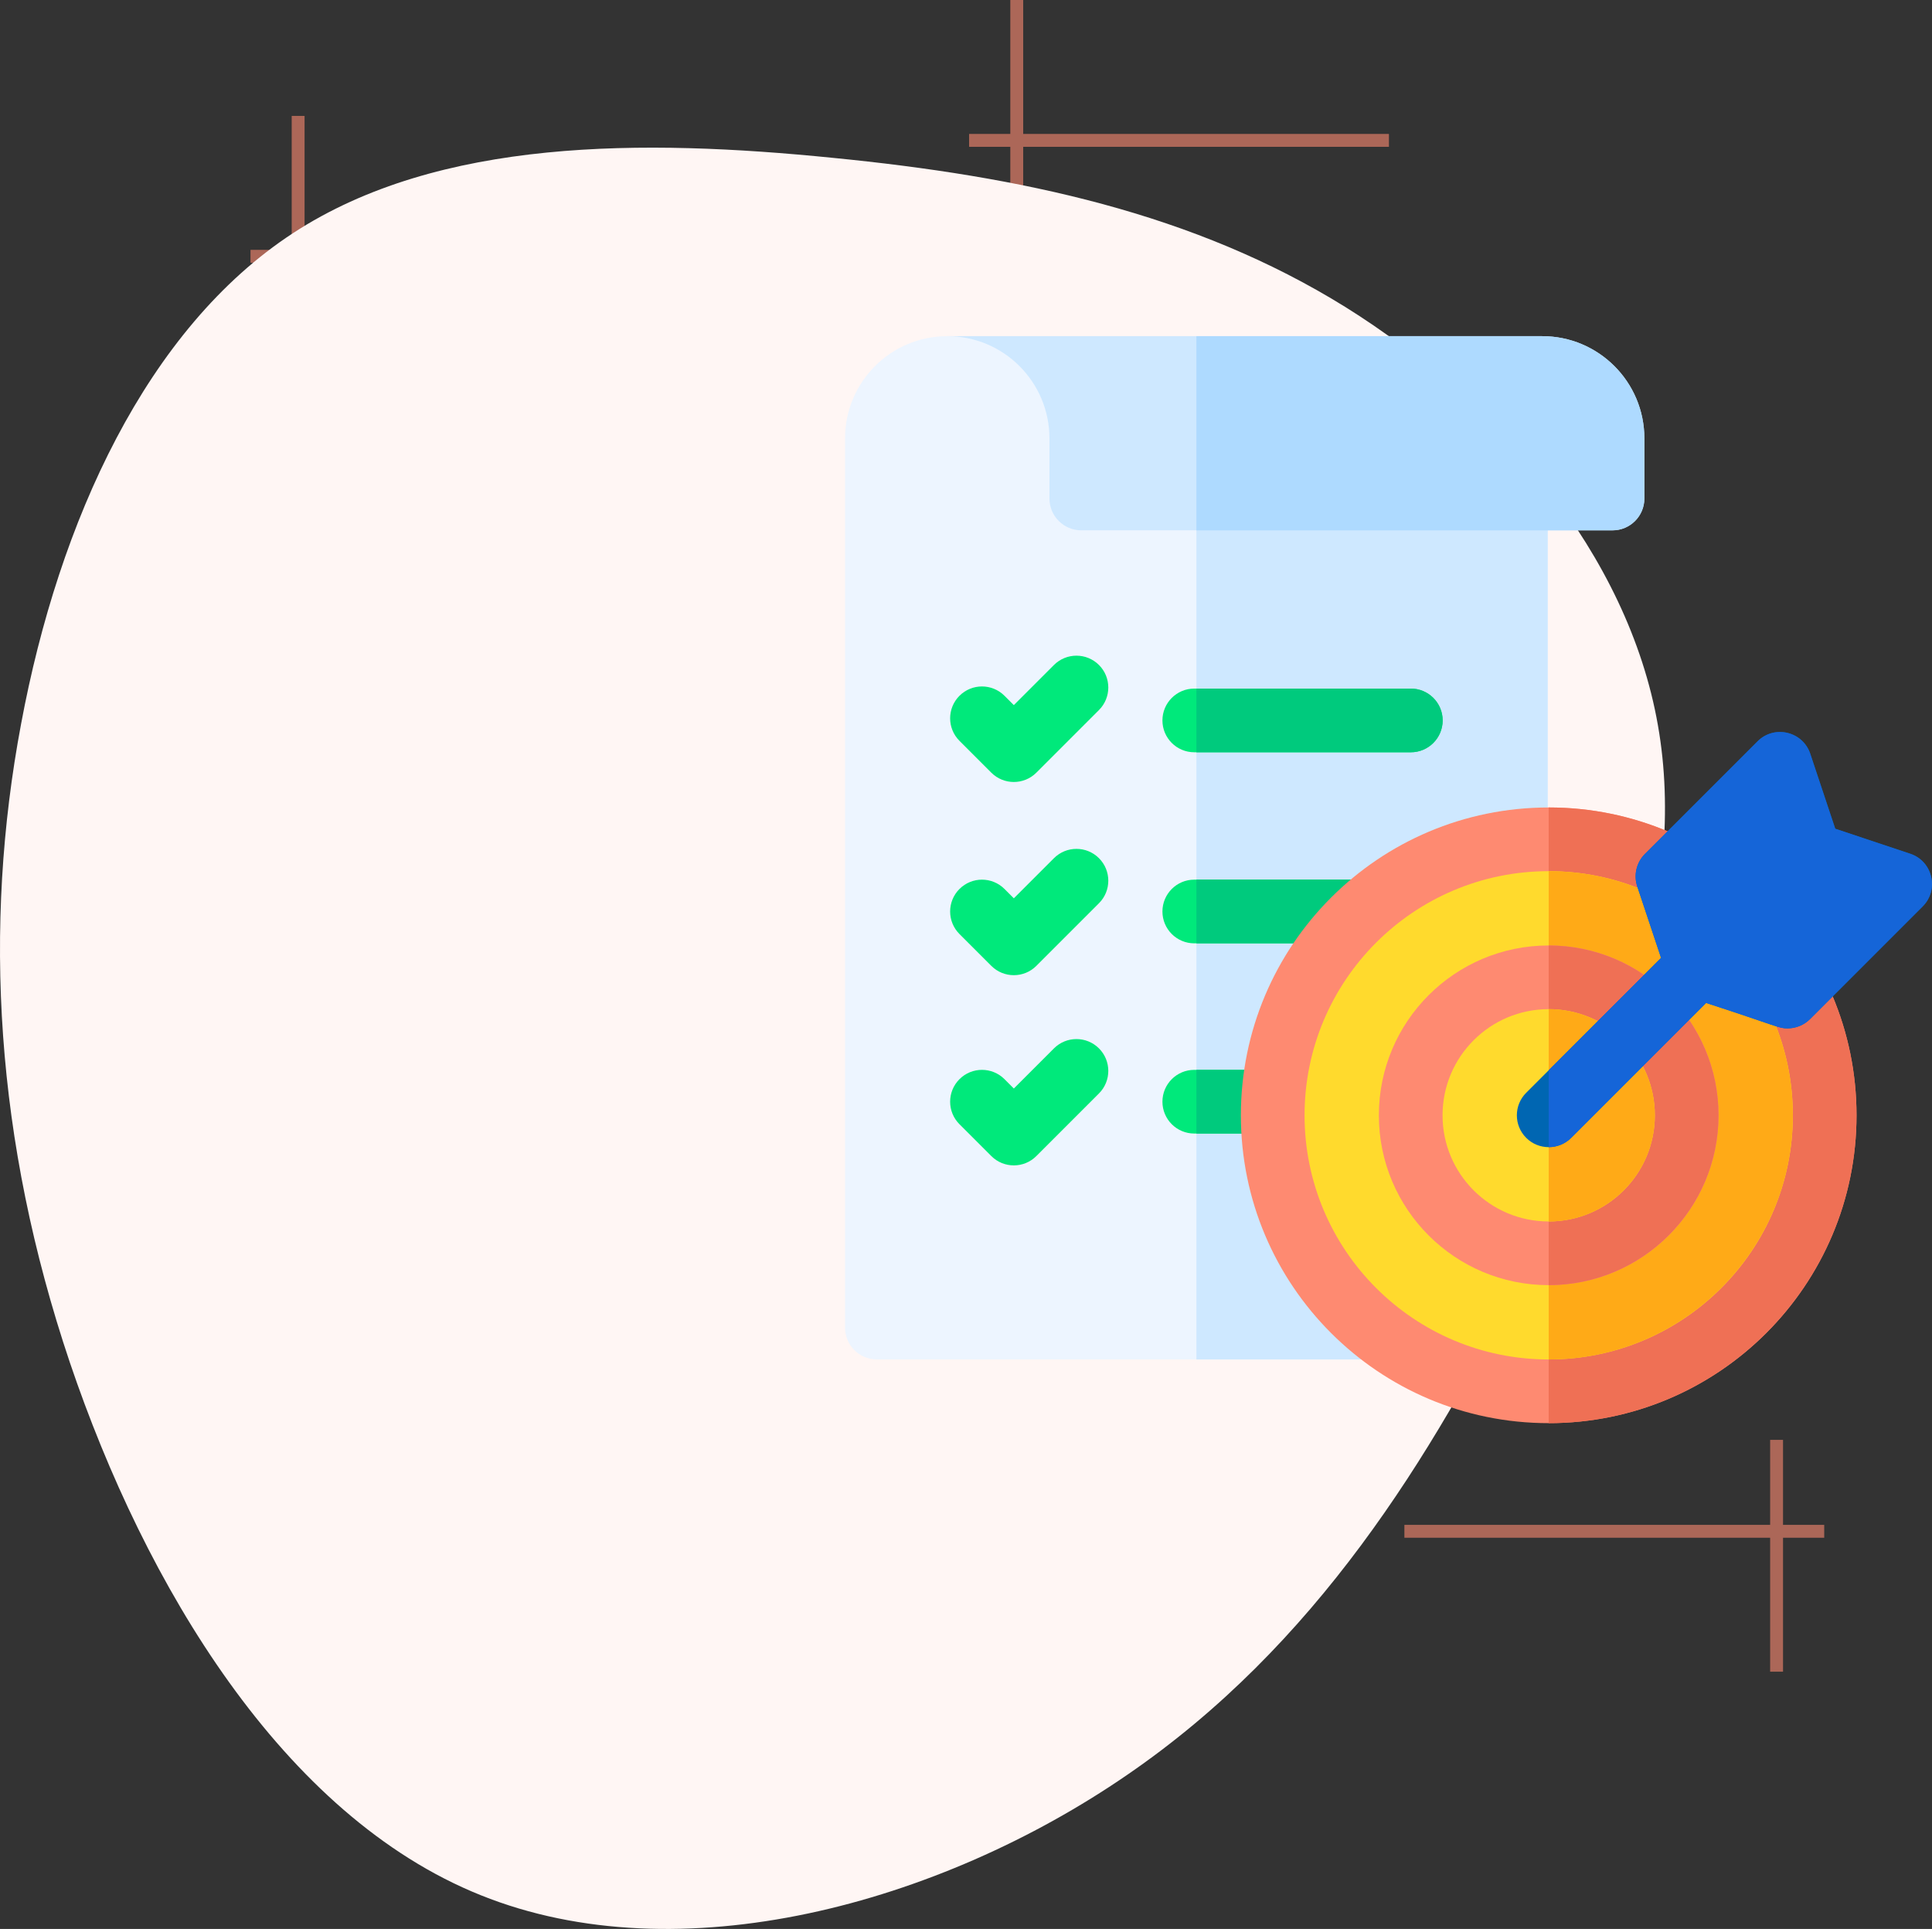 <svg width="615" height="614" viewBox="0 0 615 614" fill="none" xmlns="http://www.w3.org/2000/svg">
<rect x="0" y="0" width="615" height="614" fill="#333333" stroke="none"/>
<g opacity="0.6">
<rect x="325.707" width="73.79" height="4.099" transform="rotate(90 325.707 0)" fill="#FE8A71"/>
<path d="M442.131 46.734L308.488 46.734L308.488 42.634L442.131 42.634L442.131 46.734Z" fill="#FE8A71"/>
</g>
<g opacity="0.6">
<rect x="96.955" y="36.895" width="73.79" height="4.099" transform="rotate(90 96.955 36.895)" fill="#FE8A71"/>
<path d="M213.381 83.629L79.738 83.629L79.738 79.53L213.381 79.53L213.381 83.629Z" fill="#FE8A71"/>
</g>
<g opacity="0.6">
<rect x="334.725" y="569.006" width="73.79" height="4.099" transform="rotate(-90 334.725 569.006)" fill="#FE8A71"/>
<path d="M218.301 522.272L351.943 522.272V526.372H218.301V522.272Z" fill="#FE8A71"/>
</g>
<g opacity="0.6">
<rect x="563.477" y="532.111" width="73.79" height="4.099" transform="rotate(-90 563.477 532.111)" fill="#FE8A71"/>
<path d="M447.051 485.377L580.693 485.377L580.693 489.477L447.051 489.477L447.051 485.377Z" fill="#FE8A71"/>
</g>
<path d="M428.352 97.784C476.645 127.922 518.244 176.542 527.742 230.805C537.369 285.05 514.902 345.074 485.201 404.658C455.507 464.376 418.59 524.001 358.796 564.962C299.003 606.082 216.339 628.719 153.063 603.269C89.928 577.954 46.188 504.423 22.24 433.705C-1.568 362.982 -5.448 295.077 6.725 230.365C18.763 165.824 46.72 104.617 93.27 74.21C139.819 43.802 204.967 44.207 265.024 50.236C324.952 56.132 380.064 67.781 428.352 97.784Z" fill="#FFF6F4"/>
<g clip-path="url(#clip0)">
<path d="M301.537 107.001C283.567 107.001 269 121.568 269 139.537V422.589C269 428.187 273.539 432.726 279.137 432.726H482.546C488.144 432.726 492.683 428.187 492.683 422.589V109.028L301.537 107.001Z" fill="#EDF5FF"/>
<path d="M492.683 109.028V422.589C492.683 428.185 488.142 432.726 482.546 432.726H380.842V107.839L492.683 109.028Z" fill="#CEE8FF"/>
<path d="M301.516 107.001H490.89C508.867 107.001 523.44 121.574 523.44 139.55V158.675C523.44 164.273 518.901 168.811 513.303 168.811H344.202C338.604 168.811 334.065 164.273 334.065 158.675V139.55C334.065 121.573 319.492 107.001 301.516 107.001Z" fill="#CEE8FF"/>
<path d="M523.438 139.553V158.678C523.438 164.273 518.904 168.814 513.302 168.814H380.842V107.001H490.893C508.869 107.001 523.438 121.571 523.438 139.553Z" fill="#AEDAFF"/>
<path d="M335.492 211.675L322.725 224.442L319.756 221.473C315.798 217.515 309.379 217.515 305.42 221.473C301.461 225.432 301.461 231.85 305.42 235.809L315.557 245.946C319.515 249.904 325.934 249.905 329.892 245.946L349.828 226.01C353.787 222.051 353.787 215.633 349.828 211.675C345.87 207.716 339.451 207.716 335.492 211.675Z" fill="#00E97B"/>
<path d="M335.492 273.171L322.725 285.939L319.756 282.97C315.798 279.011 309.379 279.011 305.42 282.97C301.461 286.928 301.461 293.346 305.42 297.305L315.557 307.442C319.516 311.4 325.934 311.4 329.892 307.442L349.828 287.506C353.787 283.548 353.787 277.129 349.828 273.171C345.87 269.212 339.451 269.212 335.492 273.171Z" fill="#00E97B"/>
<path d="M335.492 333.713L322.725 346.481L319.756 343.512C315.798 339.554 309.379 339.554 305.42 343.512C301.461 347.47 301.461 353.889 305.42 357.847L315.557 367.984C319.516 371.943 325.934 371.943 329.892 367.984L349.828 348.049C353.787 344.09 353.787 337.672 349.828 333.713C345.87 329.755 339.451 329.755 335.492 333.713Z" fill="#00E97B"/>
<path d="M380.166 239.454H449.096C454.694 239.454 459.232 234.916 459.232 229.317C459.232 223.719 454.694 219.181 449.096 219.181H380.166C374.568 219.181 370.029 223.719 370.029 229.317C370.029 234.916 374.568 239.454 380.166 239.454Z" fill="#00E97B"/>
<path d="M459.232 229.317C459.232 234.913 454.691 239.454 449.096 239.454H380.842V219.181H449.096C454.691 219.181 459.232 223.722 459.232 229.317Z" fill="#00CA7D"/>
<path d="M449.096 280H380.166C374.568 280 370.029 284.539 370.029 290.137C370.029 295.735 374.568 300.273 380.166 300.273H449.096C454.694 300.273 459.232 295.735 459.232 290.137C459.232 284.539 454.694 280 449.096 280Z" fill="#00E97B"/>
<path d="M459.232 290.137C459.232 295.732 454.691 300.273 449.096 300.273H380.842V280H449.096C454.691 280 459.232 284.541 459.232 290.137Z" fill="#00CA7D"/>
<path d="M449.096 340.543H380.166C374.568 340.543 370.029 345.082 370.029 350.68C370.029 356.278 374.568 360.816 380.166 360.816H449.096C454.694 360.816 459.232 356.278 459.232 350.68C459.232 345.082 454.694 340.543 449.096 340.543Z" fill="#00E97B"/>
<path d="M459.232 350.68C459.232 356.275 454.691 360.816 449.096 360.816H380.842V340.543H449.096C454.691 340.543 459.232 345.084 459.232 350.68Z" fill="#00CA7D"/>
<path d="M492.986 453C547.103 453 590.974 409.13 590.974 355.012C590.974 300.895 547.103 257.024 492.986 257.024C438.869 257.024 394.998 300.895 394.998 355.012C394.998 409.13 438.869 453 492.986 453Z" fill="#FE8A71"/>
<path d="M590.974 355.011C590.974 409.04 547.015 452.999 492.986 452.999V257.023C547.015 257.023 590.974 300.983 590.974 355.011Z" fill="#EF7055"/>
<path d="M492.986 432.728C535.907 432.728 570.701 397.933 570.701 355.013C570.701 312.092 535.907 277.298 492.986 277.298C450.066 277.298 415.271 312.092 415.271 355.013C415.271 397.933 450.066 432.728 492.986 432.728Z" fill="#FFDA2D"/>
<path d="M570.701 355.012C570.701 397.863 535.838 432.727 492.986 432.727V277.297C535.838 277.297 570.701 312.16 570.701 355.012Z" fill="#FFAA17"/>
<path d="M492.986 409.074C522.844 409.074 547.049 384.87 547.049 355.012C547.049 325.154 522.844 300.949 492.986 300.949C463.128 300.949 438.924 325.154 438.924 355.012C438.924 384.87 463.128 409.074 492.986 409.074Z" fill="#FE8A71"/>
<path d="M547.049 355.012C547.049 384.82 522.795 409.074 492.986 409.074V300.949C522.795 300.949 547.049 325.203 547.049 355.012Z" fill="#EF7055"/>
<path d="M492.986 388.801C511.648 388.801 526.775 373.673 526.775 355.012C526.775 336.351 511.648 321.223 492.986 321.223C474.325 321.223 459.197 336.351 459.197 355.012C459.197 373.673 474.325 388.801 492.986 388.801Z" fill="#FFDA2D"/>
<path d="M526.775 355.012C526.775 373.643 511.618 388.801 492.986 388.801V321.223C511.618 321.223 526.775 336.38 526.775 355.012Z" fill="#FFAA17"/>
<path d="M608.068 271.747L584.205 263.793L576.251 239.93C573.873 232.796 564.794 230.641 559.467 235.968L523.628 271.806C520.913 274.521 519.965 278.537 521.179 282.18L528.755 304.908L485.819 347.844C481.86 351.802 481.86 358.221 485.819 362.179C489.777 366.139 496.195 366.138 500.154 362.179L543.09 319.243C566.41 326.837 566.143 327.339 569.022 327.339C571.669 327.339 574.259 326.302 576.191 324.369L612.03 288.531C617.348 283.214 615.215 274.129 608.068 271.747Z" fill="#0066B2"/>
<path d="M612.032 288.528L576.189 324.372C574.256 326.305 571.668 327.339 569.018 327.339C566.14 327.339 566.41 326.838 543.089 319.243L500.156 362.182C498.176 364.162 495.581 365.149 492.986 365.149V340.672L528.755 304.909L521.18 282.183C519.964 278.54 520.91 274.519 523.626 271.81L559.47 235.966C564.795 230.641 573.871 232.797 576.249 239.933L584.203 263.795L608.065 271.749C615.215 274.128 617.35 283.217 612.032 288.528Z" fill="#1565D8"/>
</g>
<defs>
<clipPath id="clip0">
<rect width="346" height="346" fill="white" transform="translate(269 107)"/>
</clipPath>
</defs>
</svg>
